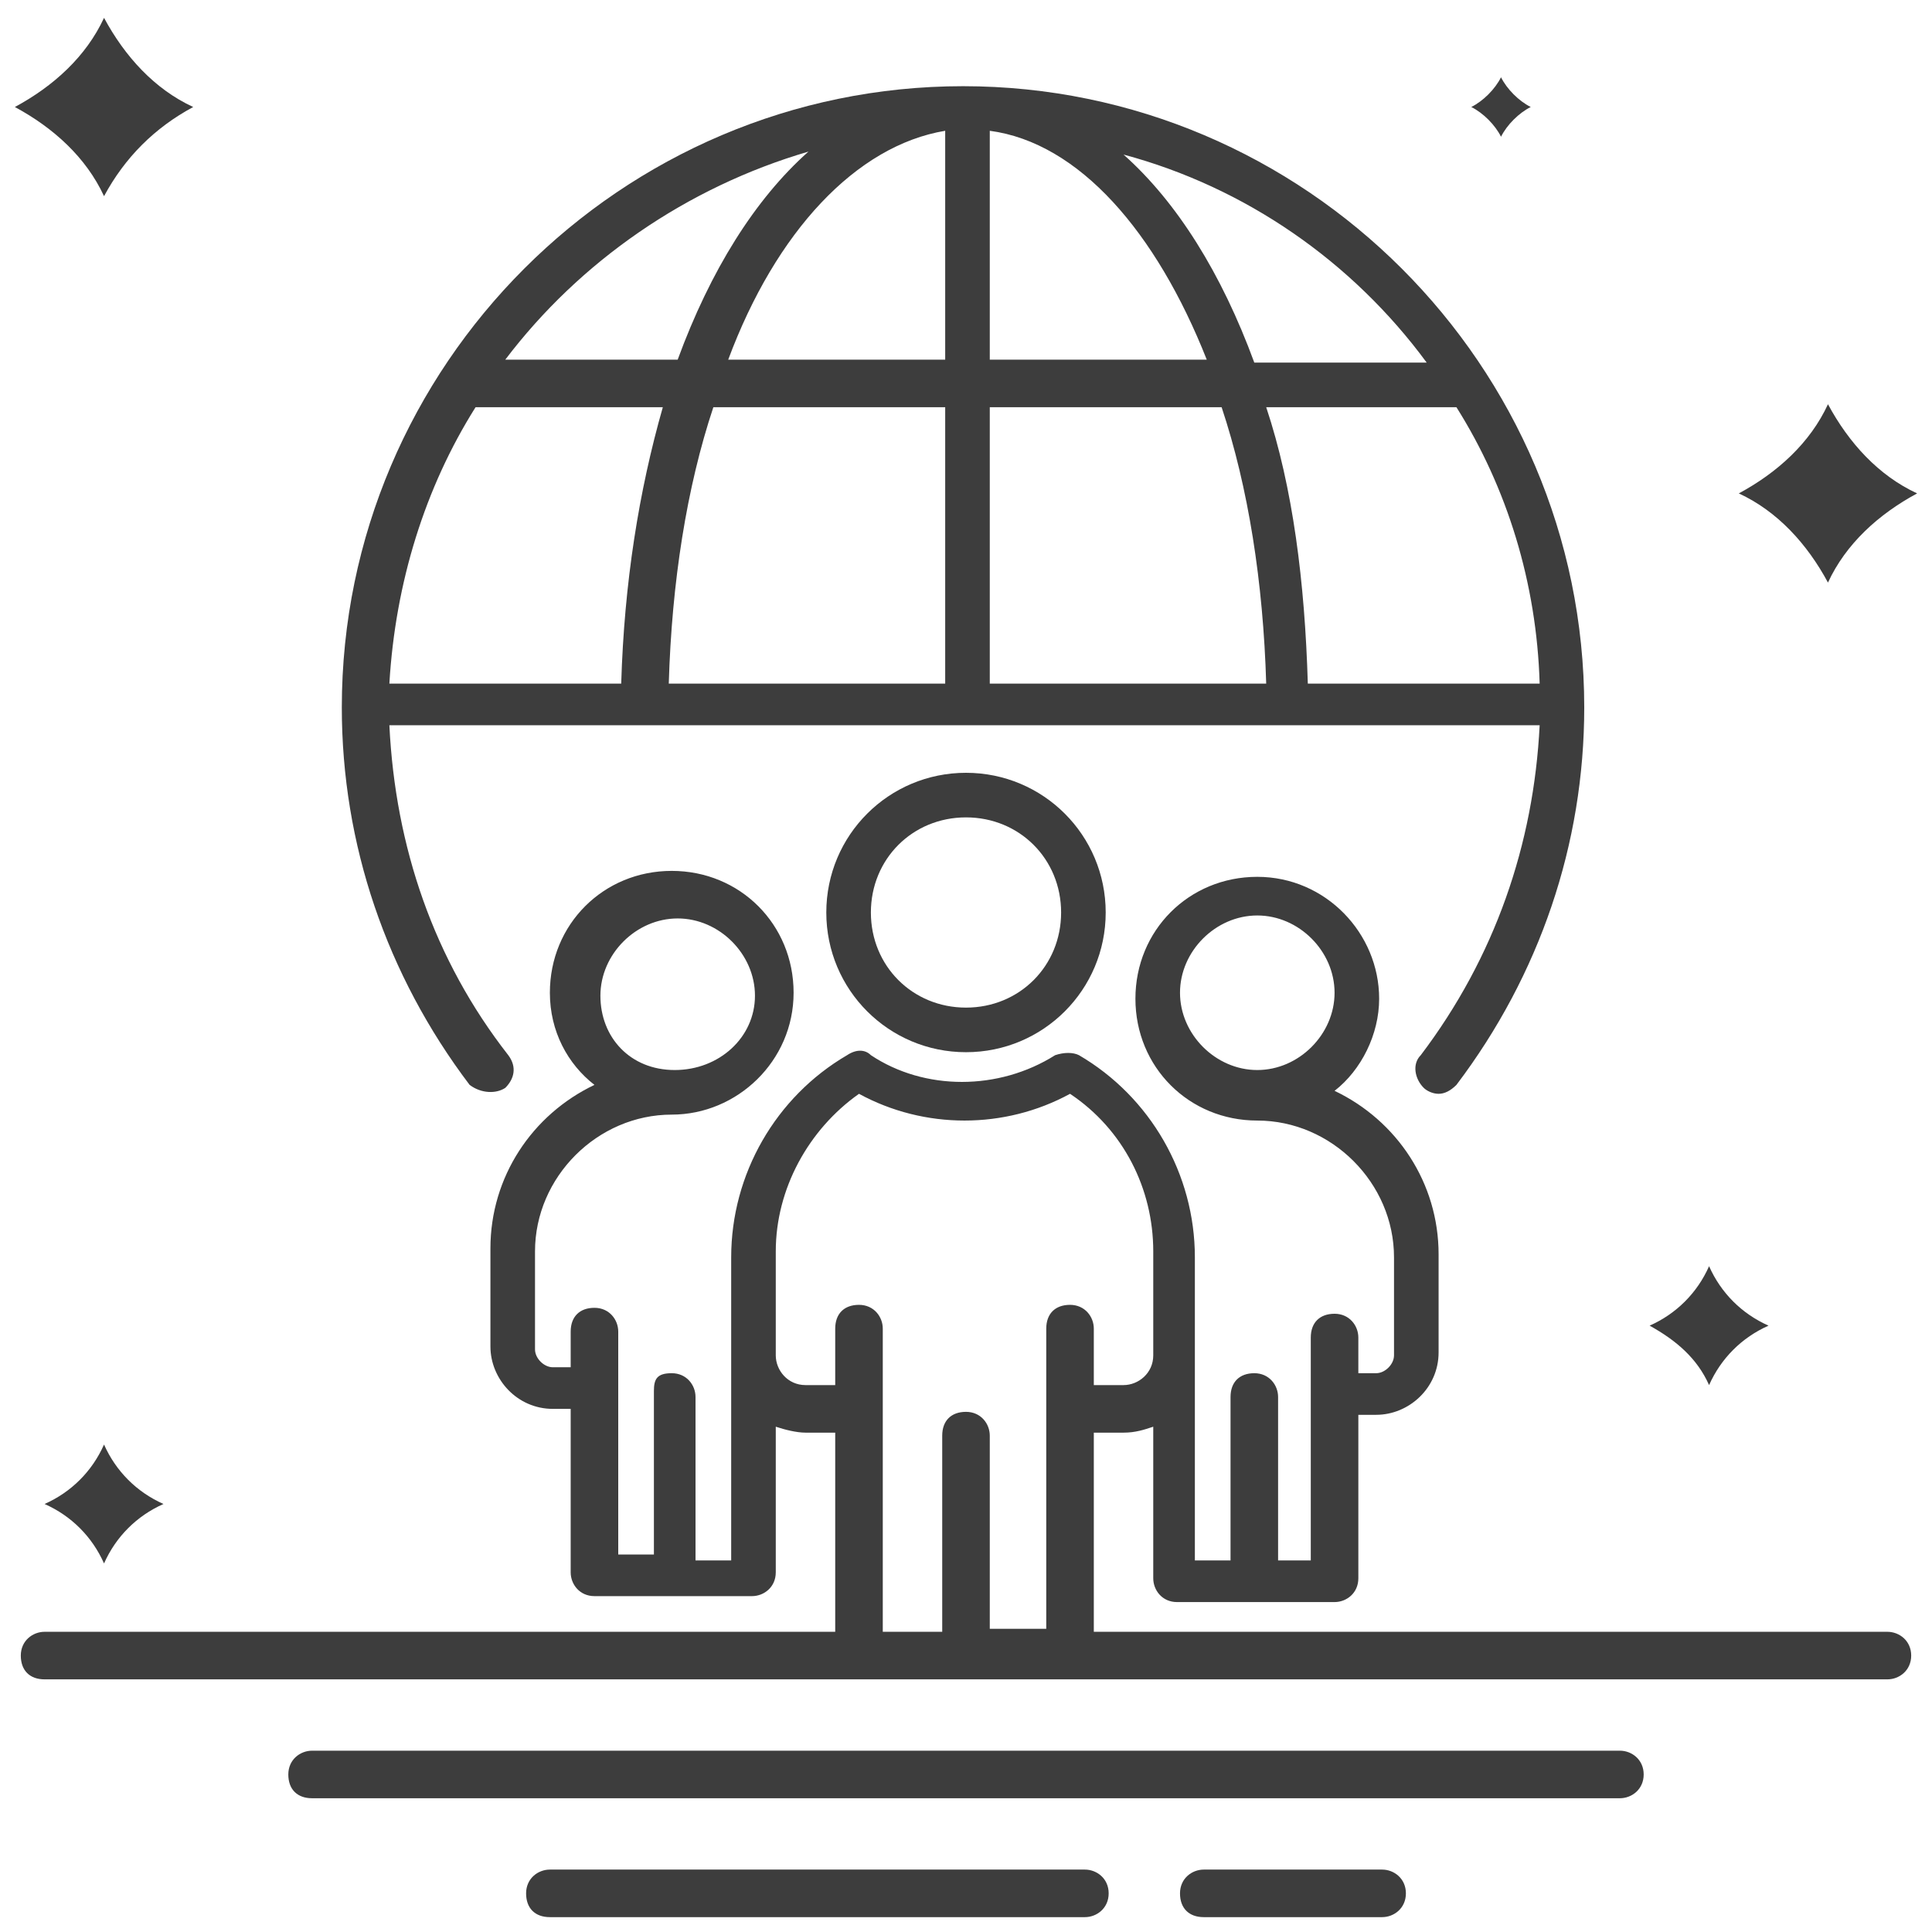 <?xml version="1.0" ?><svg id="Layer_1" style="enable-background:new 0 0 65 65;" version="1.1" viewBox="0 0 65 65" xml:space="preserve" xmlns="http://www.w3.org/2000/svg" xmlns:xlink="http://www.w3.org/1999/xlink"><style type="text/css">
	.st0{fill:#3D3D3D;}
</style><g><g><path class="st0" d="M63.5,54.9H36.8v-6.7h1c0.4,0,0.7-0.1,1-0.2v5.1c0,0.4,0.3,0.8,0.8,0.8h5.3c0.4,0,0.8-0.3,0.8-0.8v-5.5h0.6    c1.1,0,2.1-0.9,2.1-2.1v-3.3c0-2.4-1.4-4.5-3.5-5.5c0.9-0.7,1.5-1.9,1.5-3.1c0-2.2-1.8-4.1-4.1-4.1s-4.1,1.8-4.1,4.1    s1.8,4.1,4.1,4.1c2.5,0,4.6,2.1,4.6,4.6v3.3c0,0.3-0.3,0.6-0.6,0.6h-0.6v-1.2c0-0.4-0.3-0.8-0.8-0.8s-0.8,0.3-0.8,0.8v7.5H43v-5.5    c0-0.4-0.3-0.8-0.8-0.8s-0.8,0.3-0.8,0.8v5.5h-1.2v-6.7v-0.9v-2.6c0-2.8-1.5-5.4-3.9-6.8c-0.2-0.1-0.5-0.1-0.8,0    c-1.9,1.2-4.4,1.2-6.2,0c-0.2-0.2-0.5-0.2-0.8,0c-2.4,1.4-3.9,4-3.9,6.8v2.6v0.9v6.7h-1.2v-5.5c0-0.4-0.3-0.8-0.8-0.8    S22,46.4,22,46.8v5.5h-1.2v-7.5c0-0.4-0.3-0.8-0.8-0.8s-0.8,0.3-0.8,0.8V46h-0.6c-0.3,0-0.6-0.3-0.6-0.6v-3.3    c0-2.5,2.1-4.6,4.6-4.6c2.2,0,4.1-1.8,4.1-4.1s-1.8-4.1-4.1-4.1s-4.1,1.8-4.1,4.1c0,1.3,0.6,2.4,1.5,3.1c-2.1,1-3.5,3.1-3.5,5.5    v3.3c0,1.1,0.9,2.1,2.1,2.1h0.6v5.5c0,0.4,0.3,0.8,0.8,0.8h5.3c0.4,0,0.8-0.3,0.8-0.8V48c0.3,0.1,0.7,0.2,1,0.2h1v6.7H1.5    c-0.4,0-0.8,0.3-0.8,0.8s0.3,0.8,0.8,0.8h62c0.4,0,0.8-0.3,0.8-0.8S63.9,54.9,63.5,54.9z M42.3,36c-1.4,0-2.6-1.2-2.6-2.6    s1.2-2.6,2.6-2.6s2.6,1.2,2.6,2.6S43.7,36,42.3,36z M20.2,33.5c0-1.4,1.2-2.6,2.6-2.6s2.6,1.2,2.6,2.6S24.2,36,22.7,36    S20.2,34.9,20.2,33.5z M33.3,54.9v-6.6c0-0.4-0.3-0.8-0.8-0.8s-0.8,0.3-0.8,0.8v6.6h-2v-7.4c0,0,0-0.1,0-0.1c0,0,0-0.1,0-0.1v-2.6    c0-0.4-0.3-0.8-0.8-0.8s-0.8,0.3-0.8,0.8v1.9h-1c-0.6,0-1-0.5-1-1v-0.9v-2.6c0-2.1,1.1-4.1,2.8-5.3c2.2,1.2,4.9,1.2,7.1,0    c1.8,1.2,2.8,3.2,2.8,5.3v2.6v0.9c0,0.6-0.5,1-1,1h-1v-1.9c0-0.4-0.3-0.8-0.8-0.8s-0.8,0.3-0.8,0.8v10.1H33.3z"/><path class="st0" d="M54.5,58.9h-44c-0.4,0-0.8,0.3-0.8,0.8s0.3,0.8,0.8,0.8h44c0.4,0,0.8-0.3,0.8-0.8S54.9,58.9,54.5,58.9z"/><path class="st0" d="M46.5,62.9h-6c-0.4,0-0.8,0.3-0.8,0.8s0.3,0.8,0.8,0.8h6c0.4,0,0.8-0.3,0.8-0.8S46.9,62.9,46.5,62.9z"/><path class="st0" d="M36.5,62.9h-18c-0.4,0-0.8,0.3-0.8,0.8s0.3,0.8,0.8,0.8h18c0.4,0,0.8-0.3,0.8-0.8S36.9,62.9,36.5,62.9z"/><path class="st0" d="M3.5,48.6C3.5,48.6,3.5,48.6,3.5,48.6C3.5,48.6,3.5,48.6,3.5,48.6c-0.4,0.9-1.1,1.6-2,2c0,0,0,0,0,0    c0,0,0,0,0,0c0.9,0.4,1.6,1.1,2,2c0,0,0,0,0,0c0,0,0,0,0,0c0.4-0.9,1.1-1.6,2-2c0,0,0,0,0,0c0,0,0,0,0,0    C4.6,50.2,3.9,49.5,3.5,48.6z"/><path class="st0" d="M3.5,6.6C3.5,6.6,3.5,6.6,3.5,6.6C3.5,6.6,3.5,6.6,3.5,6.6c0.7-1.3,1.7-2.3,3-3c0,0,0,0,0,0c0,0,0,0,0,0    c-1.3-0.6-2.3-1.7-3-3c0,0,0,0,0,0c0,0,0,0,0,0c-0.6,1.3-1.7,2.3-3,3c0,0,0,0,0,0c0,0,0,0,0,0C1.8,4.3,2.9,5.3,3.5,6.6z"/><path class="st0" d="M57.5,46.6C57.5,46.6,57.5,46.6,57.5,46.6C57.5,46.6,57.5,46.6,57.5,46.6c0.4-0.9,1.1-1.6,2-2c0,0,0,0,0,0    c0,0,0,0,0,0c-0.9-0.4-1.6-1.1-2-2c0,0,0,0,0,0c0,0,0,0,0,0c-0.4,0.9-1.1,1.6-2,2c0,0,0,0,0,0c0,0,0,0,0,0    C56.4,45.1,57.1,45.7,57.5,46.6z"/><path class="st0" d="M50.5,4.6C50.5,4.6,50.5,4.6,50.5,4.6C50.5,4.6,50.5,4.6,50.5,4.6c0.2-0.4,0.6-0.8,1-1c0,0,0,0,0,0    c0,0,0,0,0,0c-0.4-0.2-0.8-0.6-1-1c0,0,0,0,0,0c0,0,0,0,0,0c-0.2,0.4-0.6,0.8-1,1c0,0,0,0,0,0c0,0,0,0,0,0    C49.9,3.8,50.3,4.2,50.5,4.6z"/><path class="st0" d="M64.5,16.6c-1.3-0.6-2.3-1.7-3-3c0,0,0,0,0,0c0,0,0,0,0,0c-0.6,1.3-1.7,2.3-3,3c0,0,0,0,0,0c0,0,0,0,0,0    c1.3,0.6,2.3,1.7,3,3c0,0,0,0,0,0c0,0,0,0,0,0C62.1,18.3,63.2,17.3,64.5,16.6C64.5,16.6,64.5,16.6,64.5,16.6    C64.5,16.6,64.5,16.6,64.5,16.6z"/><path class="st0" d="M27.8,30.7c0,2.6,2.1,4.7,4.7,4.7s4.7-2.1,4.7-4.7S35.1,26,32.5,26S27.8,28.1,27.8,30.7z M35.7,30.7    c0,1.8-1.4,3.2-3.2,3.2s-3.2-1.4-3.2-3.2s1.4-3.2,3.2-3.2S35.7,28.9,35.7,30.7z"/><path class="st0" d="M17,36.6c0.3-0.3,0.4-0.7,0.1-1.1c-2.5-3.2-3.8-7-4-11.1h38.7c-0.2,4-1.5,7.8-4,11.1    c-0.3,0.3-0.2,0.8,0.1,1.1c0.1,0.1,0.3,0.2,0.5,0.2c0.2,0,0.4-0.1,0.6-0.3c2.8-3.7,4.3-8.1,4.3-12.7c0-11.5-9.4-20.9-20.9-20.9    s-20.9,9.4-20.9,20.9c0,4.6,1.5,9,4.3,12.7C16.2,36.8,16.7,36.8,17,36.6z M51.8,23h-7.8c-0.1-3.4-0.5-6.6-1.4-9.3H49    C50.7,16.4,51.7,19.6,51.8,23z M48,12.2h-5.8c-1.1-3-2.6-5.4-4.4-7C41.9,6.3,45.5,8.8,48,12.2z M33.3,4.4c3,0.4,5.6,3.4,7.3,7.7    h-7.3V4.4z M33.3,13.7h7.8c0.9,2.7,1.4,5.9,1.5,9.3h-9.3V13.7z M31.8,23h-9.3c0.1-3.4,0.6-6.6,1.5-9.3h7.8V23z M31.8,4.4v7.7h-7.3    C26.1,7.8,28.8,4.9,31.8,4.4z M27.2,5.1c-1.8,1.6-3.3,4-4.4,7H17C19.5,8.8,23.1,6.3,27.2,5.1z M16,13.7h6.3    c-0.8,2.8-1.3,5.9-1.4,9.3h-7.8C13.3,19.6,14.3,16.4,16,13.7z"/></g></g></svg>